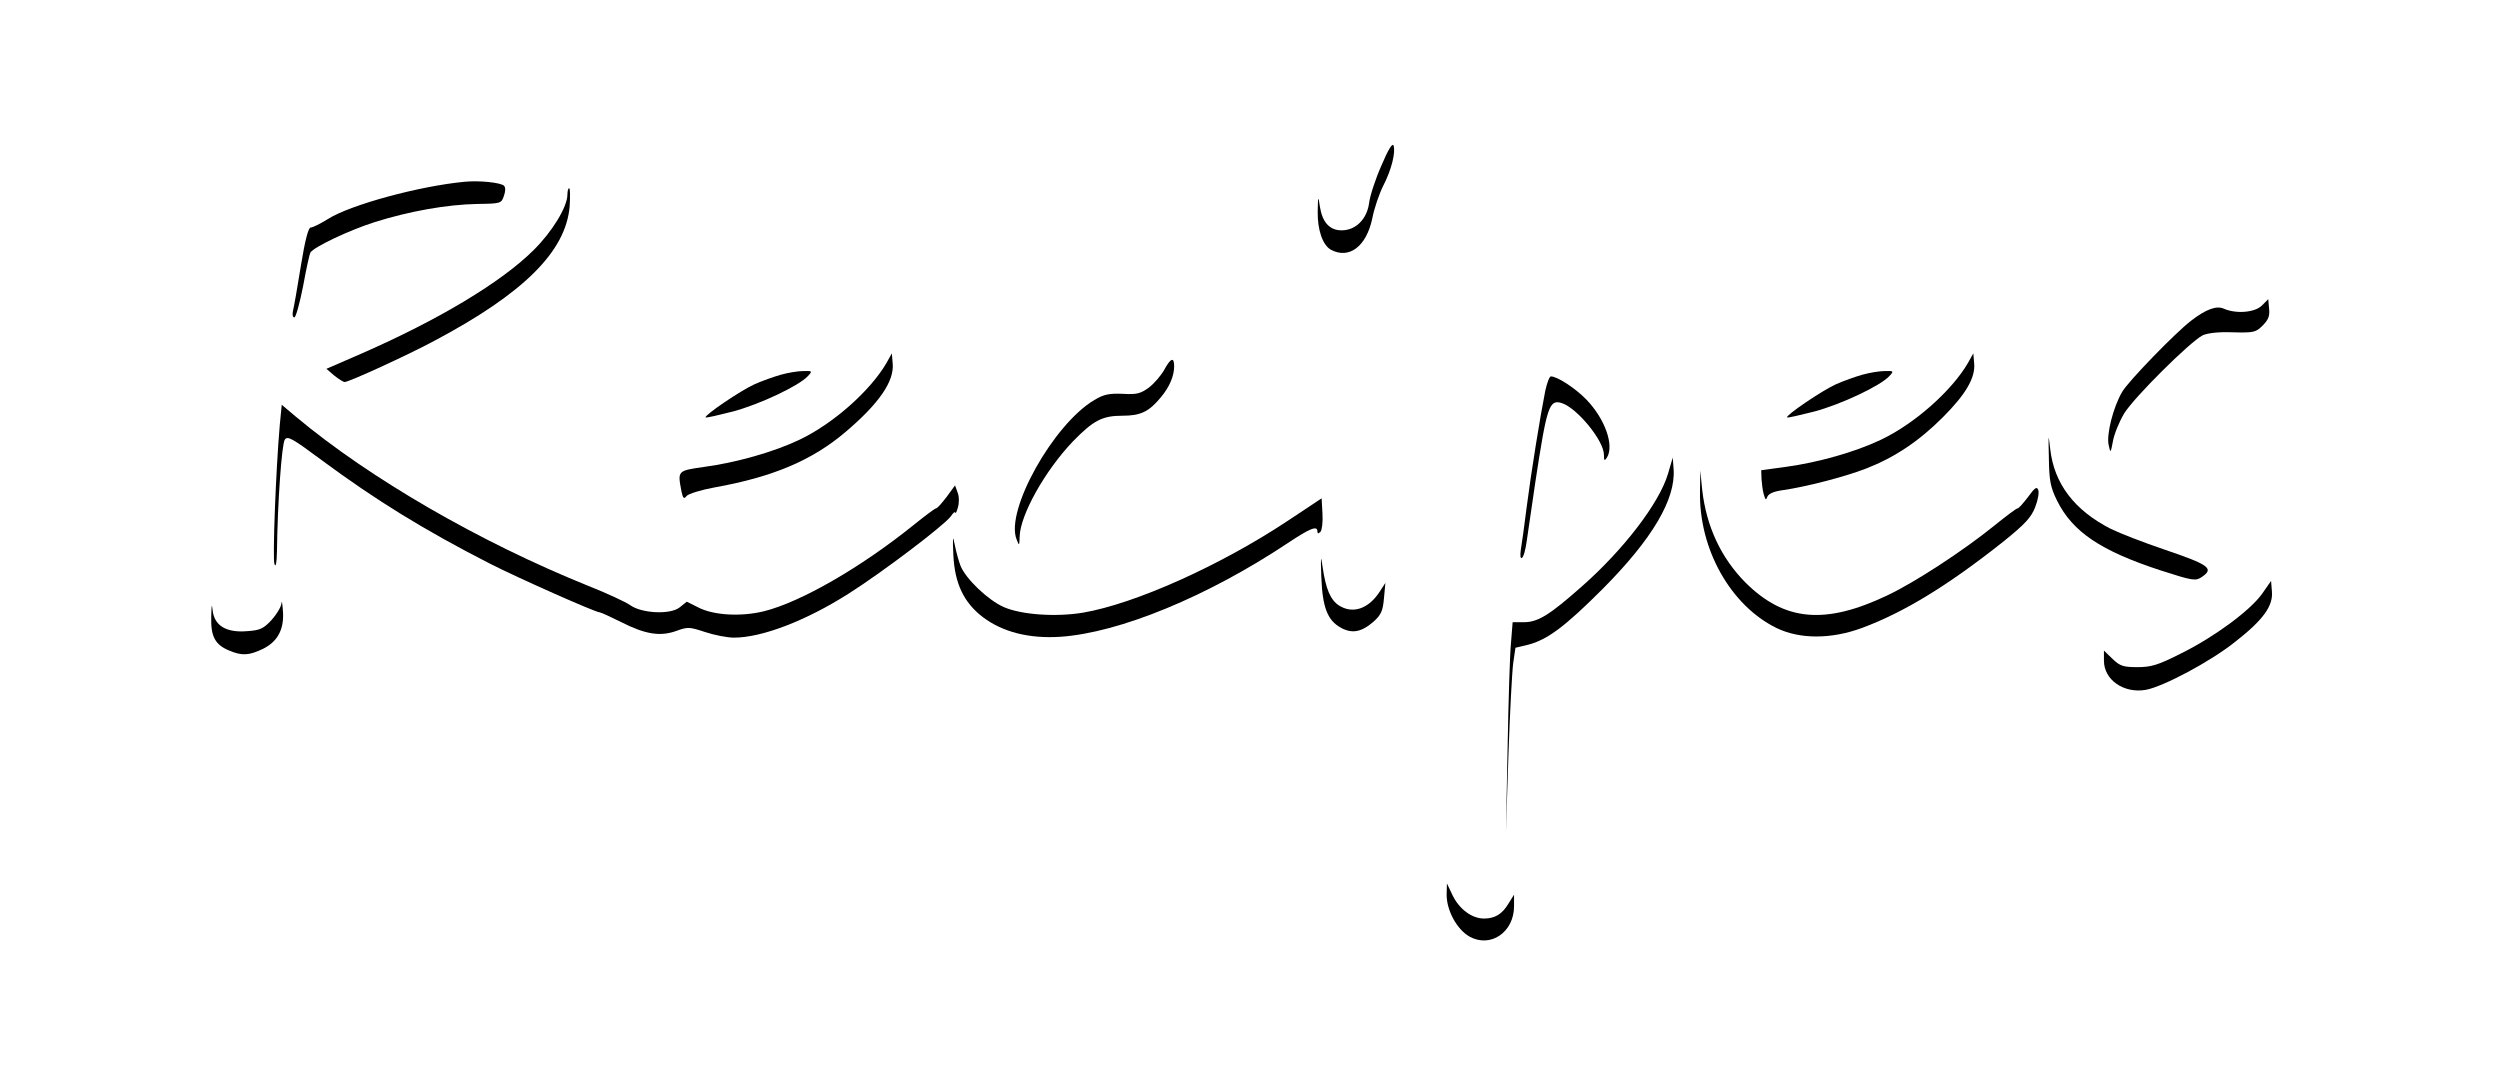 <?xml version="1.0" standalone="no"?>
<!DOCTYPE svg PUBLIC "-//W3C//DTD SVG 20010904//EN"
 "http://www.w3.org/TR/2001/REC-SVG-20010904/DTD/svg10.dtd">
<svg version="1.0" xmlns="http://www.w3.org/2000/svg"
 width="890pt" height="385pt" viewBox="0 0 890 385"
 preserveAspectRatio="xMidYMid meet">
<g transform="translate(0,385) scale(0.1,-0.1)"
fill="#000000" stroke="none">
<path d="M4918 3261 c-21 -47 -41 -108 -44 -134 -8 -58 -48 -97 -98 -97 -42 0
-68 28 -77 83 -6 41 -7 41 -8 -16 -1 -66 18 -120 47 -136 65 -35 126 12 147
110 7 37 25 89 39 117 30 58 45 120 37 144 -4 10 -19 -14 -43 -71z"/>
<path d="M1655 3203 c-161 -15 -408 -82 -488 -133 -26 -16 -53 -30 -61 -30 -8
0 -20 -44 -35 -137 -12 -76 -25 -148 -28 -160 -3 -13 -1 -23 5 -23 5 0 19 50
31 111 11 61 23 115 26 120 13 20 137 79 228 108 123 39 258 63 367 65 83 1
85 2 94 29 6 17 6 30 0 36 -12 11 -87 19 -139 14z"/>
<path d="M2020 3157 c0 -43 -54 -132 -120 -197 -114 -114 -339 -249 -616 -370
l-122 -53 28 -24 c15 -12 32 -23 37 -23 15 0 221 94 318 146 319 169 470 319
483 480 2 35 2 64 -2 64 -3 0 -6 -10 -6 -23z"/>
<path d="M8053 2763 c-25 -26 -93 -31 -136 -12 -26 12 -64 -2 -117 -43 -56
-43 -224 -216 -245 -253 -32 -54 -57 -153 -48 -190 6 -29 7 -29 15 14 4 24 22
69 40 99 34 56 232 253 279 278 17 8 55 13 107 11 76 -2 83 0 107 24 20 20 26
34 23 60 l-3 34 -22 -22z"/>
<path d="M3156 2558 c-58 -100 -192 -218 -311 -274 -90 -43 -225 -81 -337 -96
-97 -14 -96 -13 -82 -87 5 -25 9 -29 18 -17 6 8 52 22 101 31 207 37 348 97
466 198 119 101 173 180 167 243 l-3 36 -19 -34z"/>
<path d="M7006 2558 c-58 -100 -192 -218 -311 -274 -90 -43 -225 -81 -337 -96
l-88 -12 1 -31 c1 -16 4 -41 8 -55 6 -20 8 -22 13 -8 5 11 24 19 55 23 82 12
215 46 294 76 103 40 189 97 275 183 82 82 117 141 112 193 l-3 35 -19 -34z"/>
<path d="M4145 2534 c-11 -20 -35 -48 -54 -63 -30 -22 -43 -26 -94 -23 -48 2
-68 -2 -101 -22 -146 -86 -318 -394 -277 -496 9 -24 10 -24 11 10 2 77 90 234
189 338 73 75 105 92 176 92 66 0 95 14 138 66 30 36 47 75 47 110 0 34 -12
30 -35 -12z"/>
<path d="M2780 2516 c-25 -7 -67 -22 -94 -34 -49 -22 -180 -111 -174 -118 3
-2 46 8 97 21 97 26 236 92 267 126 17 18 16 19 -17 18 -19 0 -54 -6 -79 -13z"/>
<path d="M6630 2516 c-25 -7 -67 -22 -94 -34 -49 -22 -180 -111 -174 -118 3
-2 46 8 97 21 97 26 236 92 267 126 17 18 16 19 -17 18 -19 0 -54 -6 -79 -13z"/>
<path d="M5501 2458 c-18 -91 -50 -288 -66 -413 -8 -66 -18 -135 -21 -153 -3
-21 -1 -32 4 -28 6 3 13 30 17 59 4 28 18 124 31 212 41 269 49 294 94 280 55
-18 150 -134 150 -184 0 -21 2 -23 10 -11 28 43 -6 139 -73 208 -39 40 -103
82 -126 82 -5 0 -14 -24 -20 -52z"/>
<path d="M996 2337 c-14 -161 -26 -476 -19 -495 5 -13 8 3 9 46 2 170 17 382
28 397 10 14 26 5 131 -73 192 -142 365 -249 600 -369 98 -50 375 -173 390
-173 4 0 39 -16 77 -35 85 -43 138 -52 196 -31 41 15 47 14 102 -4 33 -11 79
-20 103 -20 99 0 256 60 407 156 119 75 342 244 365 276 8 12 15 18 16 13 0
-6 5 3 9 18 5 17 5 39 -1 54 l-9 25 -30 -41 c-17 -22 -33 -41 -38 -41 -4 0
-41 -28 -82 -61 -184 -148 -398 -272 -530 -305 -81 -20 -180 -15 -235 14 l-40
20 -25 -20 c-33 -27 -136 -22 -177 8 -16 11 -82 42 -148 68 -387 156 -779 383
-1041 602 l-51 43 -7 -72z"/>
<path d="M7294 2219 c1 -81 6 -104 29 -151 55 -111 155 -179 370 -249 112 -36
123 -38 144 -24 47 31 29 44 -133 99 -71 24 -156 57 -189 73 -130 66 -202 161
-216 283 -7 60 -7 58 -5 -31z"/>
<path d="M5938 2163 c-31 -104 -158 -270 -307 -401 -114 -101 -156 -127 -205
-127 l-41 0 -6 -75 c-4 -41 -9 -210 -12 -375 l-6 -300 9 275 c5 151 13 299 17
329 l8 55 46 11 c68 18 130 64 265 199 176 177 260 319 252 426 l-3 41 -17
-58z"/>
<path d="M6052 2100 c-4 -205 109 -406 273 -486 83 -40 195 -40 305 1 148 55
304 150 502 307 78 63 99 86 113 122 10 25 15 53 11 62 -5 13 -12 8 -36 -25
-17 -22 -33 -41 -38 -41 -4 0 -41 -28 -82 -61 -111 -90 -283 -202 -380 -248
-222 -106 -367 -93 -506 45 -87 88 -139 199 -154 329 l-7 70 -1 -75z"/>
<path d="M4580 1993 c-236 -156 -538 -292 -724 -324 -96 -16 -219 -8 -283 20
-56 25 -136 101 -154 148 -6 16 -15 48 -20 73 -7 37 -8 30 -5 -37 5 -100 37
-168 105 -220 70 -53 164 -77 275 -70 211 14 526 144 811 334 80 53 105 63
105 41 0 -8 3 -9 11 -1 5 5 9 35 7 65 l-3 54 -125 -83z"/>
<path d="M4704 1794 c4 -106 22 -153 70 -179 40 -22 74 -15 117 23 26 24 32
37 36 83 l5 54 -20 -31 c-40 -62 -97 -81 -146 -49 -30 20 -46 59 -57 133 -7
50 -8 45 -5 -34z"/>
<path d="M8053 1736 c-42 -59 -170 -154 -290 -213 -81 -41 -105 -48 -154 -48
-50 0 -62 4 -88 29 l-31 30 0 -36 c0 -68 70 -117 148 -104 63 11 233 102 319
171 100 78 136 128 131 180 l-3 37 -32 -46z"/>
<path d="M1002 1702 c-1 -12 -17 -39 -35 -59 -29 -31 -41 -37 -88 -40 -74 -6
-116 20 -122 74 -3 27 -4 21 -5 -22 -2 -70 13 -100 64 -121 45 -19 70 -18 120
6 53 26 77 71 71 138 -2 26 -4 37 -5 24z"/>
<path d="M5150 665 c0 -56 36 -123 81 -149 75 -42 159 15 159 108 l0 41 -20
-32 c-22 -37 -48 -53 -87 -53 -43 0 -87 33 -111 81 l-21 44 -1 -40z"/>
</g>
</svg>
